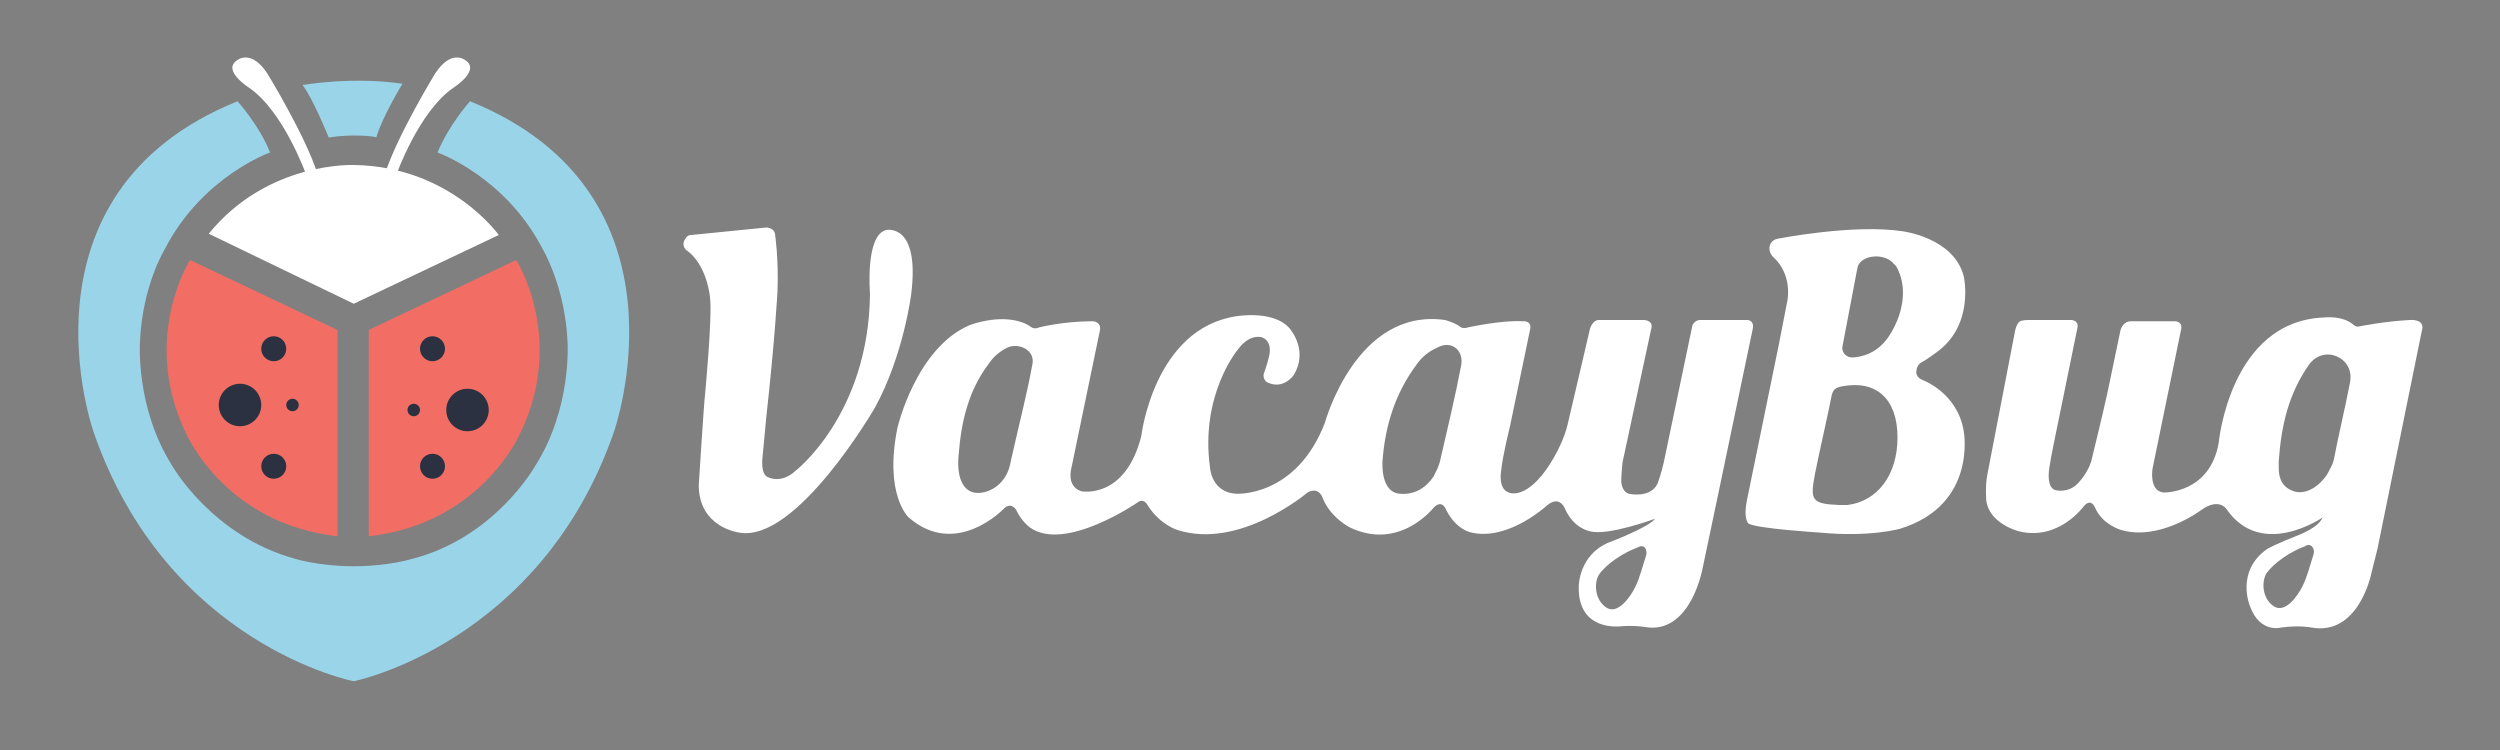 <?xml version="1.0" encoding="utf-8"?>
<!-- Generator: Adobe Illustrator 18.1.1, SVG Export Plug-In . SVG Version: 6.00 Build 0)  -->
<!DOCTYPE svg PUBLIC "-//W3C//DTD SVG 1.1//EN" "http://www.w3.org/Graphics/SVG/1.1/DTD/svg11.dtd">
<svg version="1.1" xmlns="http://www.w3.org/2000/svg" xmlns:xlink="http://www.w3.org/1999/xlink" x="0px" y="0px"
	 viewBox="0 0 200 60" enable-background="new 0 0 200 60" xml:space="preserve">
<rect x="0" y="0" width="200" height="60" fill="#808080" stroke="none"/>
<g id="background" display="none">
	<rect display="inline" fill="#203141" width="200" height="60"/>
</g>
<g id="Layer_1">
	<path fill="#F26E65" d="M-190.5,26.4l11.8-5.6c0,0,4,6.3,0.3,13.9c0,0-3.1,7.2-12.1,8.2L-190.5,26.4z"/>
	<path fill="#F26E65" d="M-193,26.4l-11.8-5.6c0,0-4,6.3-0.3,13.9c0,0,3.1,7.2,12.1,8.2L-193,26.4z"/>
	<path fill="#2C3141" d="M-191.7,24.3l11.6-5.5c0,0-3.9-5.5-11.6-5.6c0,0-6.9-0.3-11.6,5.5L-191.7,24.3z"/>
	<path fill="#2C3141" d="M-188.3,14c0,0,1.8-5.1,4.6-7c0,0,2.2-1.4,0.9-2.2c0,0-1.1-0.9-2.4,1.1c0,0-3,4.9-4,8S-188.3,14-188.3,14z"
		/>
	<path fill="#2C3141" d="M-195.5,14c0,0-1.8-5.1-4.6-7c0,0-2.2-1.4-0.9-2.2c0,0,1.1-0.9,2.4,1.1c0,0,3,4.9,4,8
		C-193.7,17.1-195.5,14-195.5,14z"/>
	<circle fill="#2C3141" cx="-198.1" cy="37.3" r="1"/>
	<circle fill="#2C3141" cx="-198.1" cy="27.9" r="1"/>
	<circle fill="#2C3141" cx="-200.8" cy="32.4" r="1.7"/>
	<circle fill="#2C3141" cx="-196.6" cy="32.4" r="0.5"/>
	<circle fill="#2C3141" cx="-185.4" cy="27.9" r="1"/>
	<circle fill="#2C3141" cx="-185.4" cy="37.3" r="1"/>
	<circle fill="#2C3141" cx="-182.6" cy="32.8" r="1.7"/>
	<circle fill="#2C3141" cx="-186.9" cy="32.8" r="0.5"/>
	<path fill="#9AD4E9" d="M-193.7,11c0,0-1.3-3.2-2.1-4.2c0,0,4-0.7,8-0.1c0,0-1.6,2.6-2.1,4.3C-189.9,10.9-191.9,10.7-193.7,11z"/>
	<path fill="#9AD4E9" d="M-191.7,54.5c0,0-14.9-2.9-20.8-19.9c0,0-6.8-19.1,11.5-26.5c0,0,1.8,2,2.6,4.1c0,0-5.4,1.9-8.4,7.7
		c0,0-1.8,2.9-2,7.4c0,0-0.4,5.3,2.6,10c0,0,3.2,5.6,9.8,7.4c0,0,1.9,0.6,4.7,0.6h0c2.8,0,4.7-0.6,4.7-0.6c6.6-1.7,9.8-7.4,9.8-7.4
		c3-4.7,2.6-10,2.6-10c-0.2-4.4-2-7.4-2-7.4c-3-5.8-8.4-7.7-8.4-7.7c0.9-2.2,2.6-4.1,2.6-4.1c18.3,7.4,11.5,26.5,11.5,26.5
		C-176.8,51.5-191.7,54.5-191.7,54.5C-191.7,54.5-191.7,54.5-191.7,54.5z"/>
	<path fill="#F26E65" d="M29.5,26.4l11.8-5.6c0,0,4,6.3,0.3,13.9c0,0-3.1,7.2-12.1,8.2L29.5,26.4z"/>
	<path fill="#F26E65" d="M27,26.4l-11.8-5.6c0,0-4,6.3-0.3,13.9c0,0,3.1,7.2,12.1,8.2L27,26.4z"/>
	<path fill="#FFFFFF" d="M28.3,24.3l11.6-5.5c0,0-3.9-5.5-11.6-5.6c0,0-6.9-0.3-11.6,5.5L28.3,24.3z"/>
	<path fill="#FFFFFF" d="M31.7,14c0,0,1.8-5.1,4.6-7c0,0,2.2-1.4,0.9-2.2c0,0-1.1-0.9-2.4,1.1c0,0-3,4.9-4,8S31.7,14,31.7,14z"/>
	<path fill="#FFFFFF" d="M24.5,14c0,0-1.8-5.1-4.6-7c0,0-2.2-1.4-0.9-2.2c0,0,1.1-0.9,2.4,1.1c0,0,3,4.9,4,8S24.5,14,24.5,14z"/>
	<circle fill="#2C3141" cx="21.9" cy="37.3" r="1"/>
	<circle fill="#2C3141" cx="21.9" cy="27.9" r="1"/>
	<circle fill="#2C3141" cx="19.2" cy="32.4" r="1.7"/>
	<circle fill="#2C3141" cx="23.4" cy="32.4" r="0.5"/>
	<circle fill="#2C3141" cx="34.6" cy="27.9" r="1"/>
	<circle fill="#2C3141" cx="34.6" cy="37.3" r="1"/>
	<circle fill="#2C3141" cx="37.4" cy="32.8" r="1.7"/>
	<circle fill="#2C3141" cx="33.1" cy="32.8" r="0.5"/>
	<path fill="#9AD4E9" d="M26.3,11c0,0-1.3-3.2-2.1-4.2c0,0,4-0.7,8-0.1c0,0-1.6,2.6-2.1,4.3C30.1,10.9,28.1,10.7,26.3,11z"/>
	<path fill="#9AD4E9" d="M28.3,54.5c0,0-14.9-2.9-20.8-19.9c0,0-6.8-19.1,11.5-26.5c0,0,1.8,2,2.6,4.1c0,0-5.4,1.9-8.4,7.7
		c0,0-1.8,2.9-2,7.4c0,0-0.4,5.3,2.6,10c0,0,3.2,5.6,9.8,7.4c0,0,1.9,0.6,4.7,0.6h0c2.8,0,4.7-0.6,4.7-0.6c6.6-1.7,9.8-7.4,9.8-7.4
		c3-4.7,2.6-10,2.6-10c-0.2-4.4-2-7.4-2-7.4c-3-5.8-8.4-7.7-8.4-7.7c0.9-2.2,2.6-4.1,2.6-4.1c18.3,7.4,11.5,26.5,11.5,26.5
		C43.2,51.5,28.3,54.5,28.3,54.5C28.3,54.5,28.3,54.5,28.3,54.5z"/>
</g>
<g id="name">
	<g>
		<path fill="#203141" d="M-153.9,38.3"/>
		<path fill="#203141" d="M-163.6,31.6c0,0,0.6-6.3,0.4-7.8c0,0-0.2-2.6-1.9-3.8c0,0-0.5-0.4,0-1c0,0,0.1-0.2,0.4-0.2l6-0.6
			c0,0,0.6,0,0.7,0.5c0,0,0.3,2,0.2,4.6c0,0-0.2,3.8-0.9,10.1l-0.3,3.1c0,0-0.2,1.4,0.5,1.6c0,0,1,0.5,2.1-0.5c0,0,5.9-4.5,6-14.2
			c0,0-0.4-4.7,1.3-5.1c0,0,2.7-0.6,2,5.1c0,0-0.6,4.9-2.9,9.1c0,0-6.3,10.9-10.9,10c0,0-3.2-0.4-3.2-3.8
			C-164.1,38.9-163.7,32.4-163.6,31.6z"/>
		<path fill="#203141" d="M-80.2,25.6H-84c-0.4,0-0.6,0.4-0.6,0.4L-86.9,37c-0.2,0.9-0.5,1.7-0.5,1.7c-0.6,1.2-2.3,0.8-2.3,0.8
			c-0.6-0.2-0.6-1-0.6-1c0-0.5,0.1-1.5,0.1-1.5l2.3-10.7c0.2-0.7-0.6-0.7-0.6-0.7l-3.6,0c-0.5,0-0.7,0.7-0.7,0.7l-1.8,7.7
			c-0.5,2-1.8,3.7-1.8,3.7c-1.7,2.3-2.9,1.7-2.9,1.7c-0.9-0.3-0.6-1.8-0.6-1.8c0.1-1.1,0.7-3.5,0.7-3.5l1.6-7.7
			c0.2-0.8-0.6-0.7-0.6-0.7c-1.7-0.1-4.4,0.5-4.4,0.5c-0.3,0.1-0.5,0-0.5,0c-0.5-0.4-1.3-0.6-1.3-0.6c-7.1-1-9.6,8.2-9.6,8.2
			c-2.3,6-7.1,5.7-7.1,5.7c-2-0.1-2.1-2.1-2.1-2.1C-124,31.6-121,28-121,28c1-1.4,2-1,2-1c0.9,0.4,0.5,1.6,0.5,1.6
			c-0.1,0.5-0.4,1.3-0.4,1.3c-0.1,0.5,0.3,0.7,0.3,0.7c1.3,0.6,2.1-0.6,2.1-0.6c1.1-1.8-0.1-3.4-0.1-3.4c-1.1-1.9-4.5-1.3-4.5-1.3
			c-6.6,1-7.6,9.6-7.6,9.6c-1.3,5.1-4.8,4.4-4.8,4.4c-1.2-0.4-0.8-1.8-0.8-1.8l2.3-11.2c0.1-0.7-0.6-0.7-0.6-0.7
			c-2.4,0-4.3,0.5-4.3,0.5c-0.4,0.2-0.7-0.1-0.7-0.1c-0.3-0.2-0.6-0.3-0.6-0.3c-1.9-0.7-4.2,0.2-4.2,0.2c-4.3,1.8-5.8,8.2-5.8,8.2
			c-1.1,5.4,0.9,7.2,0.9,7.2c3.8,3.3,7.6-0.7,7.6-0.7c0.6-0.6,1,0.1,1,0.1c0.4,0.9,1.1,1.4,1.1,1.4c2.8,2,8.6-2,8.6-2
			c0.5-0.4,0.8,0.2,0.8,0.2c1,1.6,2.4,2,2.4,2c5,1.6,10.4-3,10.4-3c0.9-0.5,1.2,0.4,1.2,0.4c0.6,1.6,2.2,2.4,2.2,2.4
			c4,1.9,6.7-1.6,6.7-1.6c0.7-0.7,1,0.2,1,0.2c0.8,1.6,2,1.8,2,1.8c3,0.7,6.1-2.2,6.1-2.2c1-0.8,1.4,0.3,1.4,0.3
			c0.7,1.6,2,1.8,2,1.8c1.4,0.4,5.2-1,5.2-1c-0.5,0.7-3.7,1.9-3.7,1.9c-2.4,1-2.4,3.5-2.4,3.5c-0.1,3.7,3.4,3.2,3.4,3.2
			c1.1-0.1,2.2,0.1,2.2,0.1c3.4,0.3,4.3-4.7,4.3-4.7l1.2-5.7l2.8-13.4C-79.6,25.6-80.2,25.6-80.2,25.6z M-137.4,29.1
			c-0.5,2.7-1,4.5-1.6,7.2c0,0-0.1,0.4-0.2,0.9c-0.4,1.7-1.9,2.4-2.9,2.2c-0.9-0.2-1.4-1.3-1.2-3.1c0.2-2.6,0.8-5.1,2.4-7.2
			c0.4-0.6,0.9-1,1.5-1.3C-138.5,27.4-137.2,28-137.4,29.1z M-103.1,29.2c-0.5,2.6-1.1,5.1-1.7,7.7c-0.1,0.4-0.3,0.8-0.5,1.2
			c-0.6,0.9-1.5,1.5-2.7,1.4c-1.6-0.1-1.4-2.6-1.4-2.6c0.2-2.8,1-5.4,2.7-7.7c0.4-0.6,1-1.1,1.7-1.4
			C-103.9,27.2-102.9,28-103.1,29.2z M-88.3,44.4c-0.3,0.9-0.5,1.8-0.9,2.6c-0.4,0.8-1.4,2.2-2.3,1.6c-0.9-0.6-1-1.9-0.6-2.6
			c0.6-0.9,2-1.8,3.1-2.2C-88.5,43.5-88.2,43.9-88.3,44.4z"/>
		<path fill="#203141" d="M-66.2,30.4c-0.5-0.2-0.5-0.6-0.5-0.6c0-0.6,0.4-0.8,0.4-0.8c0.4-0.2,1.2-0.8,1.2-0.8
			c3.1-2.2,2.2-6.1,2.2-6.1c-0.8-3.1-4.9-3.6-4.9-3.6c-3.9-0.6-10,0.6-10,0.6c-0.5,0.1-0.6,0.5-0.6,0.5c-0.2,0.6,0.3,1,0.3,1
			C-76.6,22-77,24-77,24l-0.7,3.6l-2.5,12.2c-0.4,1.8,0.1,2.1,0.1,2.1c0.8,0.4,5.6,0.7,5.6,0.7c4.1,0.4,6.5-0.3,6.5-0.3
			c6.2-1.9,5.1-7.8,5.1-7.8C-63.4,31.4-66.2,30.4-66.2,30.4z M-72.2,40.4c-0.2,0-0.5,0-0.7,0c-2.2-0.1-2.3-0.4-1.9-2.5
			c0.4-2,0.9-4.1,1.3-6.1c0.1-0.6,0.3-0.8,0.9-0.9c2.7-0.5,4.4,1,4.4,4.1C-68.2,38-69.8,40.1-72.2,40.4z M-68.7,26.6
			c-0.7,1.2-1.7,1.9-3.1,2c-0.5,0-0.9-0.4-0.8-0.9c0.4-2.1,0.8-4.2,1.2-6.3c0.2-0.9,1.8-1.2,2.7-0.5c0.1,0.1,0.3,0.3,0.4,0.4
			C-67.4,22.9-67.7,24.9-68.7,26.6z"/>
		<path fill="#203141" d="M-27.2,25.6c-2,0.1-4,0.5-4,0.5c-0.3,0.1-0.5-0.1-0.5-0.1c-0.9-0.8-2.4-0.6-2.4-0.6
			c-7.5,0.3-8.4,10-8.4,10c-0.7,4.1-4.4,4-4.4,4c-1.2-0.1-0.9-1.9-0.9-1.9l2.3-11.2c0.1-0.6-0.5-0.6-0.5-0.6l-3.5,0
			c-0.8,0-0.9,0.9-0.9,0.9l-1,4.8c-0.3,1.4-1.3,5.5-1.3,5.5c-0.3,1-1.1,1.8-1.1,1.8c-0.8,0.8-1.8,0.5-1.8,0.5
			c-0.6-0.2-0.5-1.3-0.5-1.3c0-0.5,0.4-2.4,0.4-2.4l1.9-9.3c0.1-0.6-0.5-0.6-0.5-0.6l-3.4,0c-0.5,0-0.7,0.1-0.7,0.1
			c-0.3,0.2-0.4,0.8-0.4,0.8L-61,37.9c-0.2,1-0.1,2.1-0.1,2.1c0.2,1.9,2.6,2.5,2.6,2.5c3.2,0.8,5.2-2,5.2-2c0.6-0.7,0.9,0.1,0.9,0.1
			c0.6,1.4,2.1,1.8,2.1,1.8c3.1,0.9,6.4-1.6,6.4-1.6c1.4-1,2-0.1,2-0.1c2.8,4.1,7.7,0.7,7.7,0.7c-0.3,0.8-1.9,1.4-1.9,1.4
			c-1.8,0.7-2.5,1.1-2.5,1.1c-2.6,1.8-1.4,4.6-1.4,4.6c0.8,2.2,2.5,1.7,2.5,1.7c1.5-0.2,2.4,0,2.4,0c3.7,0.7,4.8-4.3,4.8-4.3l0.5-2
			l3.6-17.7C-26.2,25.5-27.2,25.6-27.2,25.6z M-34.9,44.3c-0.3,0.9-0.5,1.8-0.9,2.6c-0.4,0.8-1.4,2.2-2.3,1.6
			c-0.9-0.6-1-1.9-0.6-2.6c0.6-0.9,2-1.8,3.1-2.2C-35.2,43.4-34.8,43.8-34.9,44.3z M-32,30.6c-0.4,2.1-0.9,4.1-1.3,6.2
			c-0.1,0.4-0.3,0.7-0.5,1.1c-0.7,1.1-1.8,1.7-2.7,1.4c-1.2-0.4-1.2-1.5-1.2-1.9c0,0,0-0.5,0-0.5c0.2-2.9,0.8-5.4,2.4-7.7
			c0,0,0,0,0,0C-34.1,27.5-31.6,28.6-32,30.6z"/>
	</g>
	<g>
		<path fill="#FFFFFF" d="M66.1,38.3"/>
		<path fill="#FFFFFF" d="M56.4,31.6c0,0,0.6-6.3,0.4-7.8c0,0-0.2-2.6-1.9-3.8c0,0-0.5-0.4,0-1c0,0,0.1-0.2,0.4-0.2l6-0.6
			c0,0,0.6,0,0.7,0.5c0,0,0.3,2,0.2,4.6c0,0-0.2,3.8-0.9,10.1L61,36.6c0,0-0.2,1.4,0.5,1.6c0,0,1,0.5,2.1-0.5c0,0,5.9-4.5,6-14.2
			c0,0-0.4-4.7,1.3-5.1c0,0,2.7-0.6,2,5.1c0,0-0.6,4.9-2.9,9.1c0,0-6.3,10.9-10.9,10c0,0-3.2-0.4-3.2-3.8
			C55.9,38.9,56.3,32.4,56.4,31.6z"/>
		<path fill="#FFFFFF" d="M139.8,25.6H136c-0.4,0-0.6,0.4-0.6,0.4L133.1,37c-0.2,0.9-0.5,1.7-0.5,1.7c-0.6,1.2-2.3,0.8-2.3,0.8
			c-0.6-0.2-0.6-1-0.6-1c0-0.5,0.1-1.5,0.1-1.5l2.3-10.7c0.2-0.7-0.6-0.7-0.6-0.7l-3.6,0c-0.5,0-0.7,0.7-0.7,0.7l-1.8,7.7
			c-0.5,2-1.8,3.7-1.8,3.7c-1.7,2.3-2.9,1.7-2.9,1.7c-0.9-0.3-0.6-1.8-0.6-1.8c0.1-1.1,0.7-3.5,0.7-3.5l1.6-7.7
			c0.2-0.8-0.6-0.7-0.6-0.7c-1.7-0.1-4.4,0.5-4.4,0.5c-0.3,0.1-0.5,0-0.5,0c-0.5-0.4-1.3-0.6-1.3-0.6c-7.1-1-9.6,8.2-9.6,8.2
			c-2.3,6-7.1,5.7-7.1,5.7c-2-0.1-2.1-2.1-2.1-2.1C96,31.6,99,28,99,28c1-1.4,2-1,2-1c0.9,0.4,0.5,1.6,0.5,1.6
			c-0.1,0.5-0.4,1.3-0.4,1.3c-0.1,0.5,0.3,0.7,0.3,0.7c1.3,0.6,2.1-0.6,2.1-0.6c1.1-1.8-0.1-3.4-0.1-3.4c-1.1-1.9-4.5-1.3-4.5-1.3
			c-6.6,1-7.6,9.6-7.6,9.6c-1.3,5.1-4.8,4.4-4.8,4.4c-1.2-0.4-0.8-1.8-0.8-1.8L88,26.4c0.1-0.7-0.6-0.7-0.6-0.7
			c-2.4,0-4.3,0.5-4.3,0.5c-0.4,0.2-0.7-0.1-0.7-0.1c-0.3-0.2-0.6-0.3-0.6-0.3c-1.9-0.7-4.2,0.2-4.2,0.2c-4.3,1.8-5.8,8.2-5.8,8.2
			c-1.1,5.4,0.9,7.2,0.9,7.2c3.8,3.3,7.6-0.7,7.6-0.7c0.6-0.6,1,0.1,1,0.1c0.4,0.9,1.1,1.4,1.1,1.4c2.8,2,8.6-2,8.6-2
			c0.5-0.4,0.8,0.2,0.8,0.2c1,1.6,2.4,2,2.4,2c5,1.6,10.4-3,10.4-3c0.9-0.5,1.2,0.4,1.2,0.4c0.6,1.6,2.2,2.4,2.2,2.4
			c4,1.9,6.7-1.6,6.7-1.6c0.7-0.7,1,0.2,1,0.2c0.8,1.6,2,1.8,2,1.8c3,0.7,6.1-2.2,6.1-2.2c1-0.8,1.4,0.3,1.4,0.3
			c0.7,1.6,2,1.8,2,1.8c1.4,0.4,5.2-1,5.2-1c-0.5,0.7-3.7,1.9-3.7,1.9c-2.4,1-2.4,3.5-2.4,3.5c-0.1,3.7,3.4,3.2,3.4,3.2
			c1.1-0.1,2.2,0.1,2.2,0.1c3.4,0.3,4.3-4.7,4.3-4.7l1.2-5.7l2.8-13.4C140.4,25.6,139.8,25.6,139.8,25.6z M82.6,29.1
			c-0.5,2.7-1,4.5-1.6,7.2c0,0-0.1,0.4-0.2,0.9c-0.4,1.7-1.9,2.4-2.9,2.2c-0.9-0.2-1.4-1.3-1.2-3.1c0.2-2.6,0.8-5.1,2.4-7.2
			c0.4-0.6,0.9-1,1.5-1.3C81.5,27.4,82.8,28,82.6,29.1z M116.9,29.2c-0.5,2.6-1.1,5.1-1.7,7.7c-0.1,0.4-0.3,0.8-0.5,1.2
			c-0.6,0.9-1.5,1.5-2.7,1.4c-1.6-0.1-1.4-2.6-1.4-2.6c0.2-2.8,1-5.4,2.7-7.7c0.4-0.6,1-1.1,1.7-1.4C116.1,27.2,117.1,28,116.9,29.2
			z M131.7,44.4c-0.3,0.9-0.5,1.8-0.9,2.6c-0.4,0.8-1.4,2.2-2.3,1.6c-0.9-0.6-1-1.9-0.6-2.6c0.6-0.9,2-1.8,3.1-2.2
			C131.5,43.5,131.8,43.9,131.7,44.4z"/>
		<path fill="#FFFFFF" d="M153.8,30.4c-0.5-0.2-0.5-0.6-0.5-0.6c0-0.6,0.4-0.8,0.4-0.8c0.4-0.2,1.2-0.8,1.2-0.8
			c3.1-2.2,2.2-6.1,2.2-6.1c-0.8-3.1-4.9-3.6-4.9-3.6c-3.9-0.6-10,0.6-10,0.6c-0.5,0.1-0.6,0.5-0.6,0.5c-0.2,0.6,0.3,1,0.3,1
			C143.4,22,143,24,143,24l-0.7,3.6l-2.5,12.2c-0.4,1.8,0.1,2.1,0.1,2.1c0.8,0.4,5.6,0.7,5.6,0.7c4.1,0.4,6.5-0.3,6.5-0.3
			c6.2-1.9,5.1-7.8,5.1-7.8C156.6,31.4,153.8,30.4,153.8,30.4z M147.8,40.4c-0.2,0-0.5,0-0.7,0c-2.2-0.1-2.3-0.4-1.9-2.5
			c0.4-2,0.9-4.1,1.3-6.1c0.1-0.6,0.3-0.8,0.9-0.9c2.7-0.5,4.4,1,4.4,4.1C151.8,38,150.2,40.1,147.8,40.4z M151.3,26.6
			c-0.7,1.2-1.7,1.9-3.1,2c-0.5,0-0.9-0.4-0.8-0.9c0.4-2.1,0.8-4.2,1.2-6.3c0.2-0.9,1.8-1.2,2.7-0.5c0.1,0.1,0.3,0.3,0.4,0.4
			C152.6,22.9,152.3,24.9,151.3,26.6z"/>
		<path fill="#FFFFFF" d="M192.8,25.6c-2,0.1-4,0.5-4,0.5c-0.3,0.1-0.5-0.1-0.5-0.1c-0.9-0.8-2.4-0.6-2.4-0.6
			c-7.5,0.3-8.4,10-8.4,10c-0.7,4.1-4.4,4-4.4,4c-1.2-0.1-0.9-1.9-0.9-1.9l2.3-11.2c0.1-0.6-0.5-0.6-0.5-0.6l-3.5,0
			c-0.8,0-0.9,0.9-0.9,0.9l-1,4.8c-0.3,1.4-1.3,5.5-1.3,5.5c-0.3,1-1.1,1.8-1.1,1.8c-0.8,0.8-1.8,0.5-1.8,0.5
			c-0.6-0.2-0.5-1.3-0.5-1.3c0-0.5,0.4-2.4,0.4-2.4l1.9-9.3c0.1-0.6-0.5-0.6-0.5-0.6l-3.4,0c-0.5,0-0.7,0.1-0.7,0.1
			c-0.3,0.2-0.4,0.8-0.4,0.8L159,37.9c-0.2,1-0.1,2.1-0.1,2.1c0.2,1.9,2.6,2.5,2.6,2.5c3.2,0.8,5.2-2,5.2-2c0.6-0.7,0.9,0.1,0.9,0.1
			c0.6,1.4,2.1,1.8,2.1,1.8c3.1,0.9,6.4-1.6,6.4-1.6c1.4-1,2-0.1,2-0.1c2.8,4.1,7.7,0.7,7.7,0.7c-0.3,0.8-1.9,1.4-1.9,1.4
			c-1.8,0.7-2.5,1.1-2.5,1.1c-2.6,1.8-1.4,4.6-1.4,4.6c0.8,2.2,2.5,1.7,2.5,1.7c1.5-0.2,2.4,0,2.4,0c3.8,0.7,4.8-4.3,4.8-4.3l0.5-2
			l3.6-17.7C193.8,25.5,192.8,25.6,192.8,25.6z M185.1,44.3c-0.3,0.9-0.5,1.8-0.9,2.6c-0.4,0.8-1.4,2.2-2.3,1.6
			c-0.9-0.6-1-1.9-0.6-2.6c0.6-0.9,2-1.8,3.1-2.2C184.8,43.4,185.2,43.8,185.1,44.3z M188,30.6c-0.4,2.1-0.9,4.1-1.3,6.2
			c-0.1,0.4-0.3,0.7-0.5,1.1c-0.7,1.1-1.8,1.7-2.7,1.4c-1.2-0.4-1.2-1.5-1.2-1.9c0,0,0-0.5,0-0.5c0.2-2.9,0.8-5.4,2.4-7.7
			c0,0,0,0,0,0C185.9,27.5,188.4,28.6,188,30.6z"/>
	</g>
</g>
</svg>
